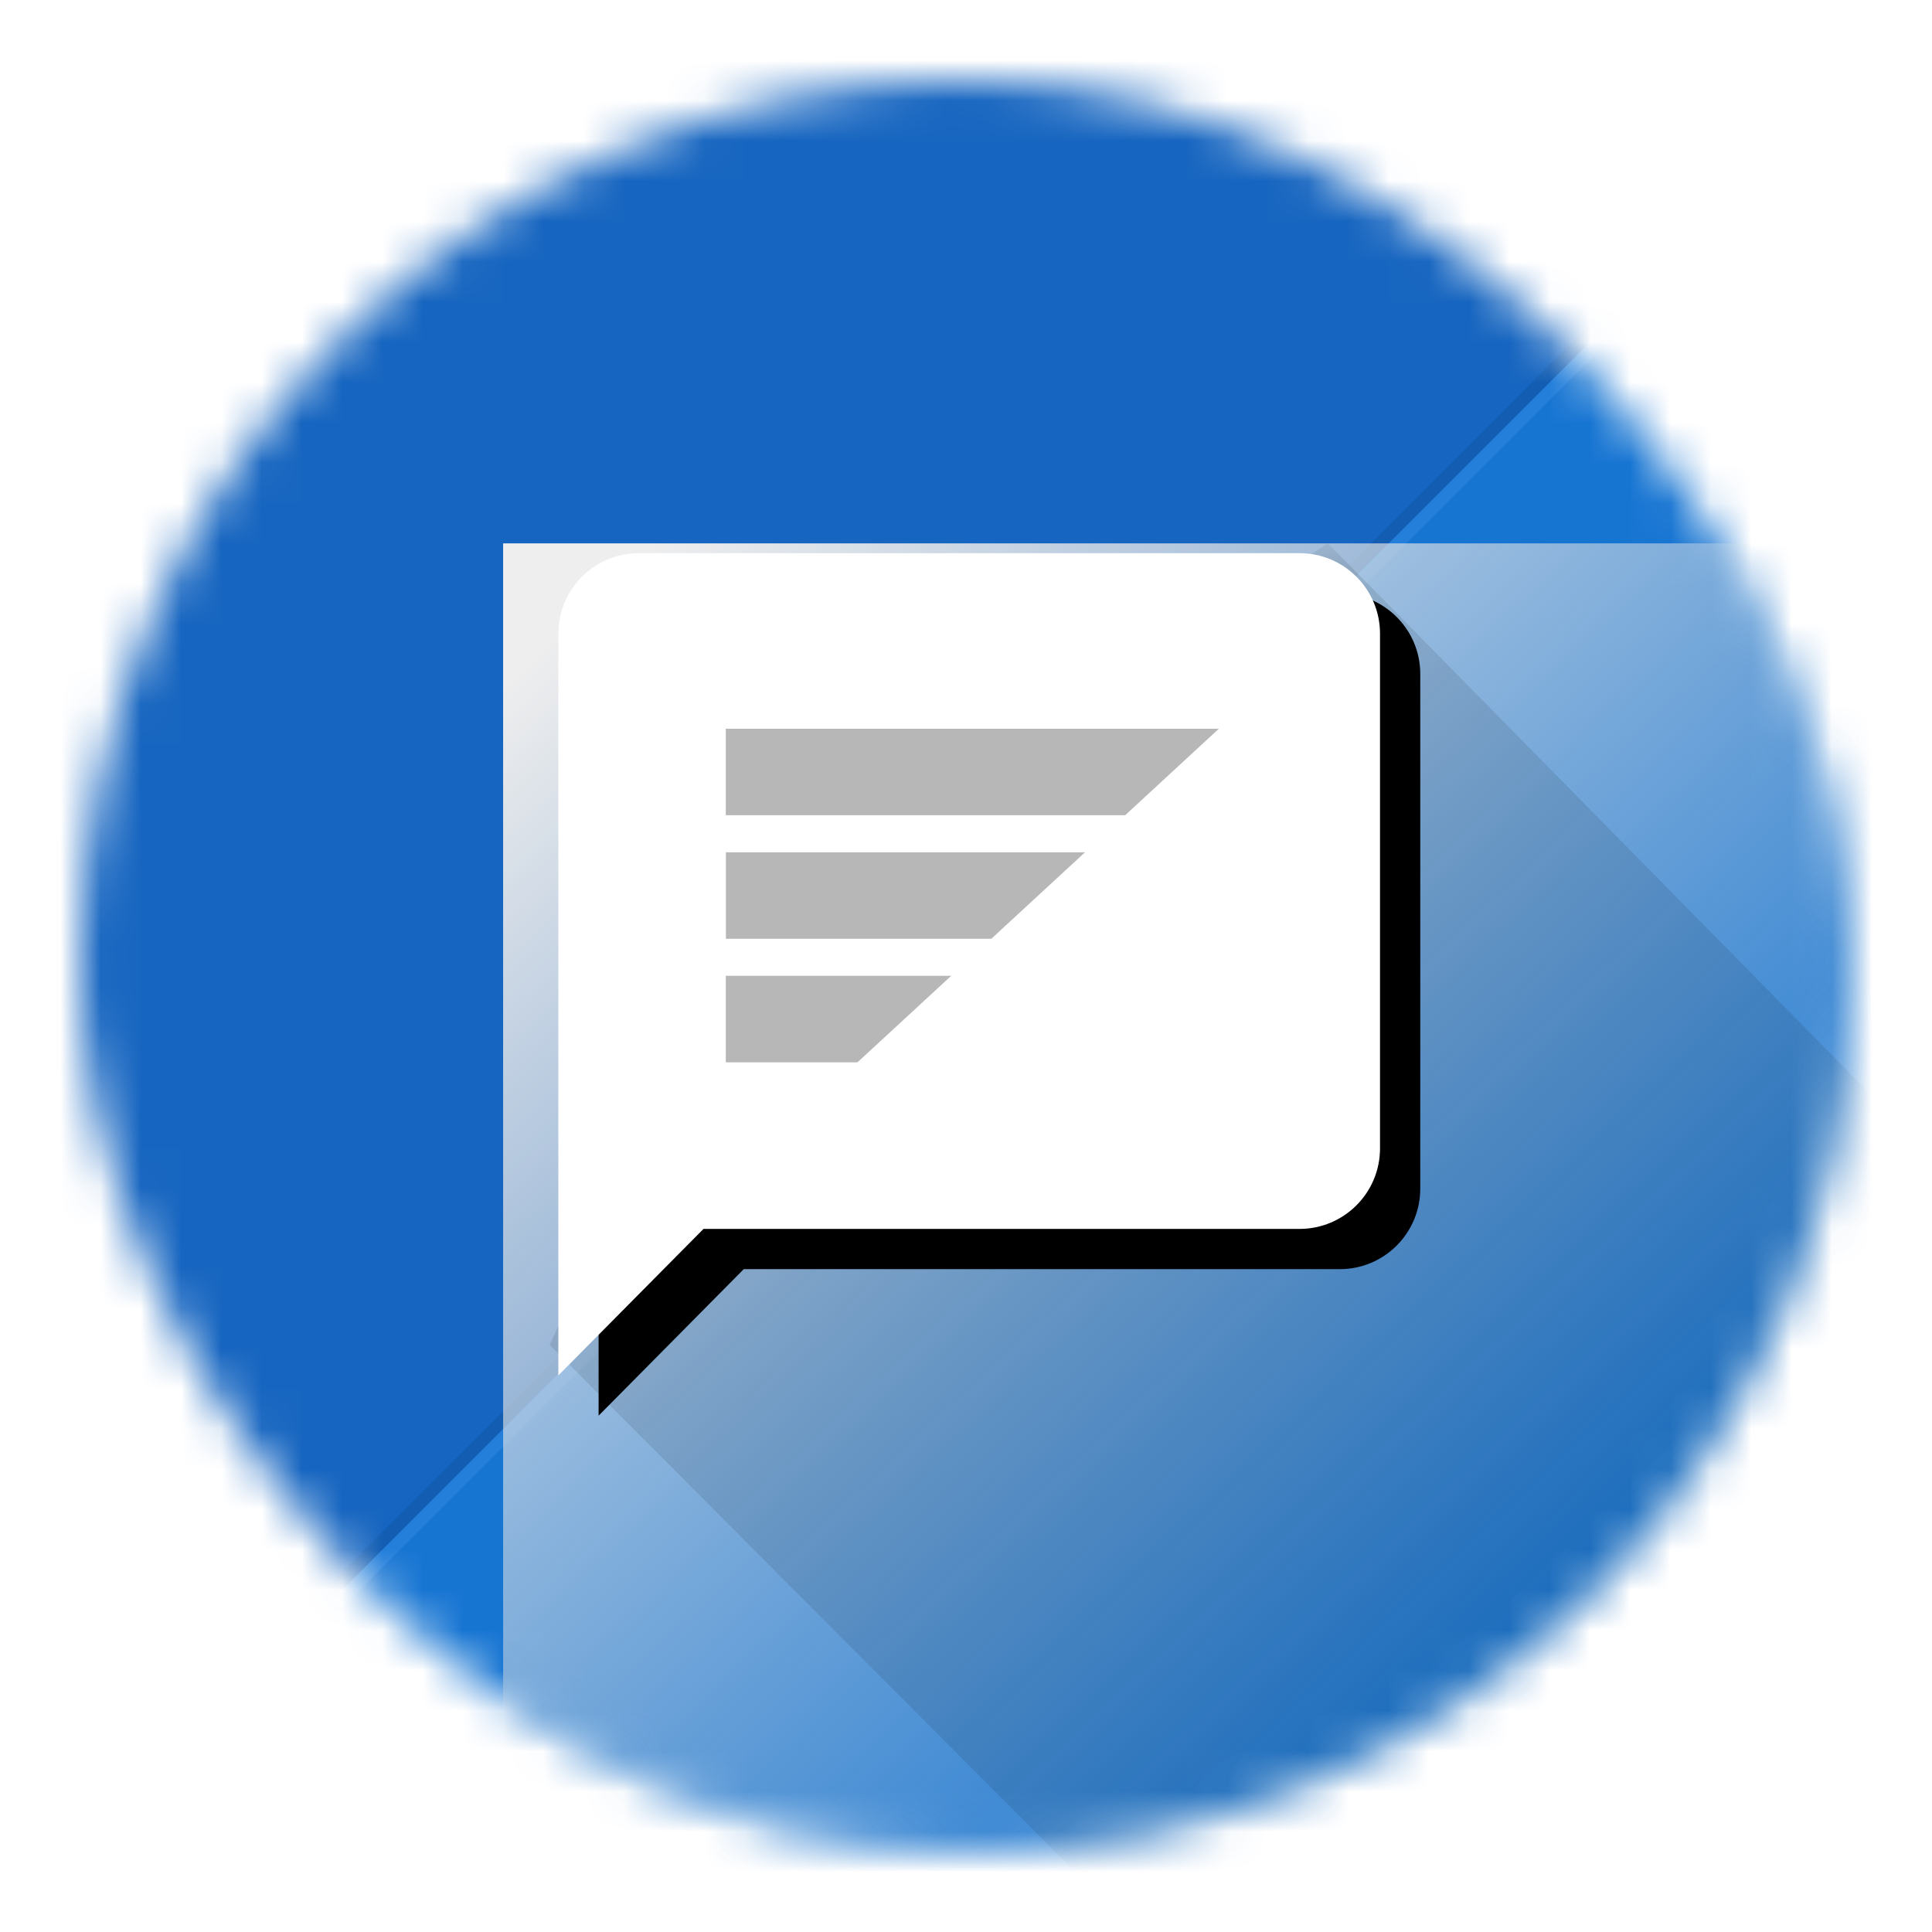 <?xml version="1.0" encoding="UTF-8"?>
<svg width="48px" height="48px" viewBox="0 0 48 48" version="1.1" xmlns="http://www.w3.org/2000/svg" xmlns:xlink="http://www.w3.org/1999/xlink">
    <!-- Generator: Sketch 57.1 (83088) - https://sketch.com -->
    <title>pulse/ic_launcher</title>
    <desc>Created with Sketch.</desc>
    <defs>
        <rect id="path-1" x="2" y="2" width="44" height="44" rx="22"></rect>
        <rect id="path-3" x="0" y="0" width="48" height="48"></rect>
        <linearGradient x1="4.893%" y1="4.488%" x2="63.814%" y2="65.596%" id="linearGradient-5">
            <stop stop-color="#EEEEEE" offset="0%"></stop>
            <stop stop-color="#D8D8D8" stop-opacity="0" offset="100%"></stop>
        </linearGradient>
        <polygon id="path-6" points="0 0 42.842 0 42.842 41.684 0 41.684"></polygon>
        <path d="M19.786,0.243 C20.89,0.243 21.786,1.138 21.786,2.243 L21.786,15.032 C21.786,16.137 20.89,17.032 19.786,17.032 L4.978,17.032 L1.372,20.672 L1.372,9.754 L1.372,2.243 C1.372,1.138 2.268,0.243 3.372,0.243 L19.786,0.243 Z" id="path-8"></path>
        <filter x="-34.3%" y="-34.3%" width="178.4%" height="178.3%" filterUnits="objectBoundingBox" id="filter-9">
            <feOffset dx="1" dy="1" in="SourceAlpha" result="shadowOffsetOuter1"></feOffset>
            <feGaussianBlur stdDeviation="2.5" in="shadowOffsetOuter1" result="shadowBlurOuter1"></feGaussianBlur>
            <feColorMatrix values="0 0 0 0 0.008   0 0 0 0 0.141   0 0 0 0 0.384  0 0 0 0.75 0" type="matrix" in="shadowBlurOuter1"></feColorMatrix>
        </filter>
    </defs>
    <g id="Pulse" stroke="none" stroke-width="1" fill="none" fill-rule="evenodd">
        <g id="ic_launcher">
            <mask id="mask-2" fill="white">
                <use xlink:href="#path-1"></use>
            </mask>
            <use id="mask" fill="#FFFFFF" xlink:href="#path-1"></use>
            <g id="ic_launcher_background" mask="url(#mask-2)">
                <mask id="mask-4" fill="white">
                    <use xlink:href="#path-3"></use>
                </mask>
                <use id="dark-background" fill="#1665C0" fill-rule="evenodd" transform="translate(24, 24) scale(1, -1) translate(-24, -24) " xlink:href="#path-3"></use>
                <polygon id="light-background" fill="#1775D2" fill-rule="evenodd" mask="url(#mask-4)" transform="translate(24, 24) scale(1, -1) translate(-24, -24) " points="0 0 48 48 48 0"></polygon>
                <polygon id="light-line" fill="#247FDA" fill-rule="evenodd" mask="url(#mask-4)" transform="translate(24, 24) scale(1, -1) translate(-24, -24) " points="0 0 48 48 48 47.562 0.445 0"></polygon>
                <polygon id="dark-line" fill="#135EB3" fill-rule="evenodd" mask="url(#mask-4)" transform="translate(24, 24) scale(1, -1) translate(-24, -24) " points="0 0 48 48 47.561 48 0 0.442"></polygon>
            </g>
            <g id="ic_launcher_foreground" mask="url(#mask-2)">
                <g transform="translate(12.5, 13.5)">
                    <g id="shadow" stroke-width="1" fill-rule="evenodd">
                        <mask id="mask-7" fill="white">
                            <use xlink:href="#path-6"></use>
                        </mask>
                        <use id="Mask" fill="url(#linearGradient-5)" xlink:href="#path-6"></use>
                        <polygon fill-opacity="0.1" fill="#000000" mask="url(#mask-7)" points="1.158 19.915 22.863 41.684 42.842 41.684 42.842 22.692 20.493 0 5.976 9.346"></polygon>
                    </g>
                    <g id="message-bubble">
                        <use fill="black" fill-opacity="1" filter="url(#filter-9)" xlink:href="#path-8"></use>
                        <use fill="#FFFFFF" fill-rule="evenodd" xlink:href="#path-8"></use>
                    </g>
                    <g id="lines" stroke-width="1" fill-rule="evenodd" transform="translate(5.532, 2.018)">
                        <polygon id="bottom" fill="#B7B7B7" points="0 8.726 14.409 8.726 14.409 10.875 0 10.875"></polygon>
                        <rect id="middle" fill="#B7B7B7" x="0.003" y="5.657" width="14.409" height="2.149"></rect>
                        <polygon id="top" fill="#B7B7B7" points="0 2.587 14.409 2.587 14.409 4.736 0 4.736"></polygon>
                        <polygon id="line-clip" fill="#FFFFFF" points="0 13.895 15.053 0 15.053 13.467"></polygon>
                    </g>
                </g>
            </g>
        </g>
    </g>
</svg>